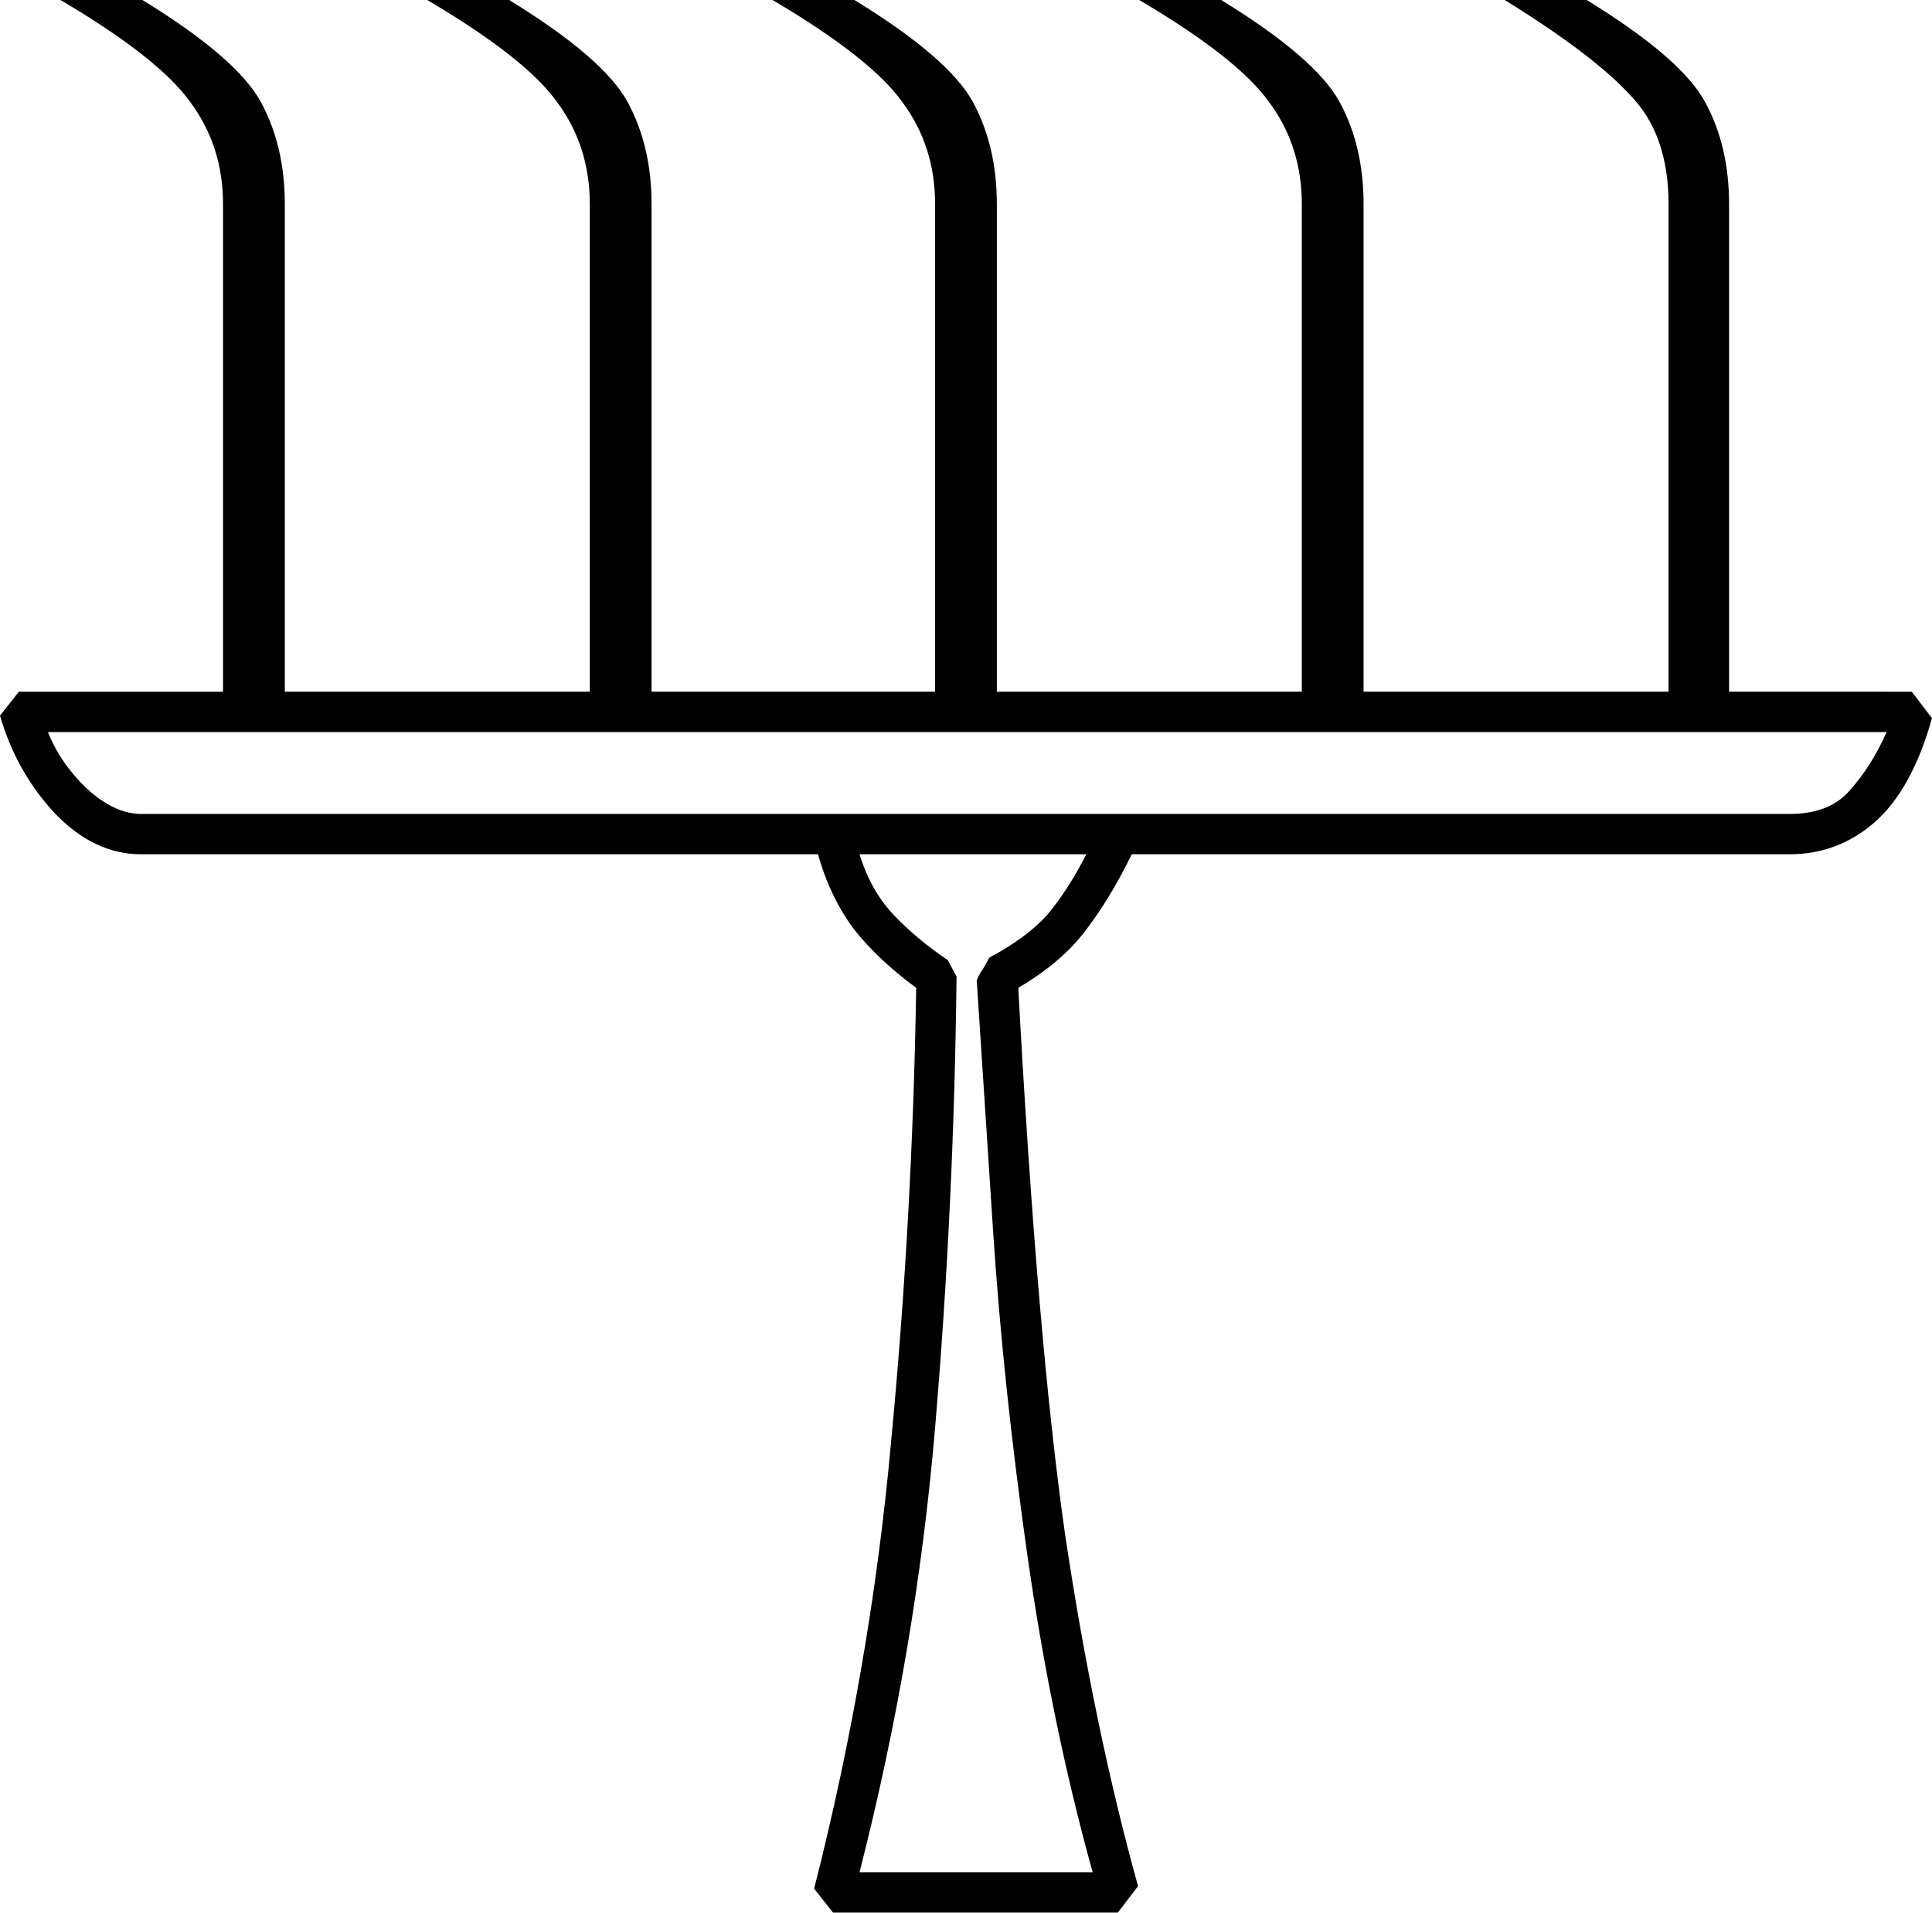 <?xml version="1.0" encoding="UTF-8" standalone="no"?>
<!-- Created with Inkscape (http://www.inkscape.org/) -->

<svg
   xmlns:dc="http://purl.org/dc/elements/1.1/"
   xmlns:cc="http://creativecommons.org/ns#"
   xmlns:rdf="http://www.w3.org/1999/02/22-rdf-syntax-ns#"
   xmlns:svg="http://www.w3.org/2000/svg"
   xmlns="http://www.w3.org/2000/svg"
   xmlns:sodipodi="http://sodipodi.sourceforge.net/DTD/sodipodi-0.dtd"
   xmlns:inkscape="http://www.inkscape.org/namespaces/inkscape"
   width="38.026mm"
   height="37.654mm"
   viewBox="0 0 38.026 37.654"
   version="1.1"
   id="svg11485"
   inkscape:version="0.92.4 (5da689c313, 2019-01-14)"
   sodipodi:docname="R2.svg">
  <defs
     id="defs11479" />
  <sodipodi:namedview
     id="base"
     pagecolor="#ffffff"
     bordercolor="#666666"
     borderopacity="1.0"
     inkscape:pageopacity="0.0"
     inkscape:pageshadow="2"
     inkscape:zoom="0.35"
     inkscape:cx="-346.11607"
     inkscape:cy="-387.07143"
     inkscape:document-units="mm"
     inkscape:current-layer="layer1"
     showgrid="false"
     fit-margin-top="0"
     fit-margin-left="0"
     fit-margin-right="0"
     fit-margin-bottom="0"
     inkscape:window-width="1920"
     inkscape:window-height="1017"
     inkscape:window-x="-8"
     inkscape:window-y="-8"
     inkscape:window-maximized="1" />
  <g
     inkscape:label="Layer 1"
     inkscape:groupmode="layer"
     id="layer1"
     transform="translate(-4.264,-8.767)">
    <g
       aria-label="𓊰"
       style="font-style:normal;font-variant:normal;font-weight:normal;font-stretch:normal;font-size:50.8px;line-height:1.25;font-family:sans-serif;-inkscape-font-specification:'sans-serif, Normal';font-variant-ligatures:normal;font-variant-caps:normal;font-variant-numeric:normal;font-feature-settings:normal;text-align:start;letter-spacing:0px;word-spacing:0px;writing-mode:lr-tb;text-anchor:start;fill:#000000;fill-opacity:1;stroke:none;stroke-width:0.265"
       id="text12032">
      <path
         d="m 41.893,22.385 0.397,0.521 q -0.397,1.414 -1.141,2.059 -0.719,0.62 -1.662,0.62 H 26.539 q -0.422,0.868 -0.918,1.513 -0.471,0.62 -1.315,1.116 0.372,6.896 0.918,10.74 0.571,3.82 1.439,6.945 l -0.397,0.521 h -5.606 l -0.372,-0.471 q 1.116,-4.39 1.513,-8.781 0.422,-4.415 0.496,-8.954 -0.744,-0.546 -1.215,-1.141 -0.471,-0.62 -0.719,-1.488 H 7.042 q -0.918,0 -1.687,-0.794 Q 4.587,23.972 4.264,22.856 l 0.372,-0.471 h 4.018 v -9.599 q 0,-1.141 -0.645,-2.009 Q 7.389,9.908 5.455,8.767 h 1.612 q 1.86,1.141 2.332,2.009 0.471,0.868 0.471,2.009 v 9.599 h 6.003 v -9.599 q 0,-1.141 -0.645,-2.009 -0.62,-0.868 -2.555,-2.009 h 1.612 q 1.86,1.141 2.332,2.009 0.471,0.868 0.471,2.009 v 9.599 h 5.581 v -9.599 q 0,-1.141 -0.645,-2.009 -0.62,-0.868 -2.555,-2.009 h 1.612 q 1.86,1.141 2.332,2.009 0.471,0.868 0.471,2.009 v 9.599 h 6.003 v -9.599 q 0,-1.141 -0.645,-2.009 -0.62,-0.868 -2.555,-2.009 h 1.612 q 1.86,1.141 2.332,2.009 0.471,0.868 0.471,2.009 v 9.599 h 6.003 v -9.599 q 0,-1.364 -0.744,-2.133 Q 35.642,9.859 33.881,8.767 h 1.612 q 1.86,1.141 2.332,2.009 0.471,0.868 0.471,2.009 v 9.599 z m -2.406,2.406 q 0.794,0 1.191,-0.471 0.422,-0.471 0.719,-1.141 H 5.207 q 0.248,0.62 0.769,1.116 0.546,0.496 1.067,0.496 z M 23.091,27.991 q -0.05,4.49 -0.422,8.88 -0.372,4.39 -1.488,8.756 h 4.589 q -0.819,-2.952 -1.29,-6.276 -0.471,-3.324 -0.67,-6.35 l -0.322,-4.936 q 0.05,-0.124 0.124,-0.223 l 0.124,-0.223 q 0.744,-0.397 1.141,-0.843 0.397,-0.471 0.769,-1.191 H 21.181 q 0.223,0.719 0.67,1.191 0.446,0.471 1.067,0.893 z"
         style="stroke-width:0.265"
         id="path12034"
         inkscape:connector-curvature="0" />
    </g>
  </g>
</svg>
